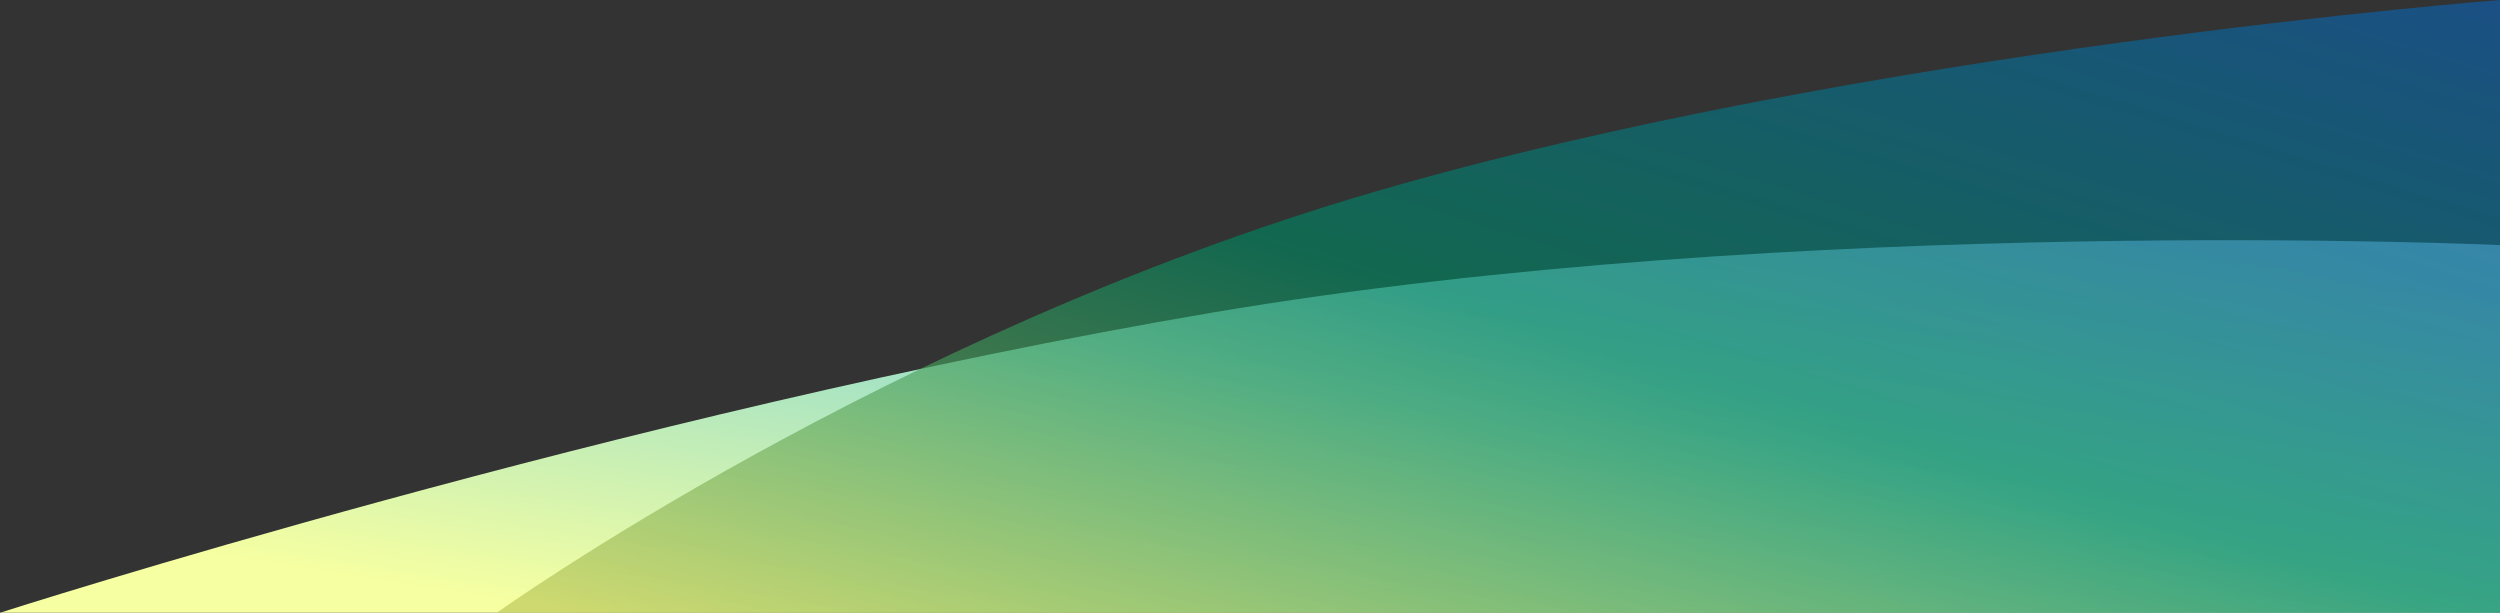 <?xml version="1.0" encoding="UTF-8"?>
<svg width="816px" height="200px" viewBox="0 0 816 200" version="1.1" xmlns="http://www.w3.org/2000/svg" xmlns:xlink="http://www.w3.org/1999/xlink">
    <rect x="0" y="0" width="816" height="200" fill="#333333" stroke="none"/>
    <!-- Generator: Sketch 41 (35326) - http://www.bohemiancoding.com/sketch -->
    <title>Group 20</title>
    <desc>Created with Sketch.</desc>
    <defs>
        <linearGradient x1="91.785%" y1="8.215%" x2="11.717%" y2="88.283%" id="linearGradient-1">
            <stop stop-color="#8DB4D9" offset="2.687%"></stop>
            <stop stop-color="#97DECA" offset="46.931%"></stop>
            <stop stop-color="#F6FFA1" offset="100%"></stop>
        </linearGradient>
        <linearGradient x1="100%" y1="0%" x2="1.487%" y2="98.513%" id="linearGradient-2">
            <stop stop-color="#0C5FAF" offset="0%"></stop>
            <stop stop-color="#00845E" offset="51.527%"></stop>
            <stop stop-color="#B9C555" offset="100%"></stop>
        </linearGradient>
    </defs>
    <g id="Home" stroke="none" stroke-width="1" fill="none" fill-rule="evenodd">
        <g transform="translate(-624, -562)" id="HERO">
            <g>
                <g id="EVENT" transform="translate(624, 562)">
                    <g id="Group-20">
                        <path d="M395.171,102.117 C587.062,69.547 816,80 816,80 L816,200 L0,200 C0,200 203.28,134.688 395.171,102.117 Z" id="Rectangle-6" fill="url(#linearGradient-1)"></path>
                        <path d="M448.518,62.641 C607.755,16.171 816,0 816,0 L816,200 L162.154,200 C162.154,200 289.281,109.11 448.518,62.641 Z" id="Rectangle-6" fill="url(#linearGradient-2)" opacity="0.65"></path>
                    </g>
                </g>
            </g>
        </g>
    </g>
</svg>